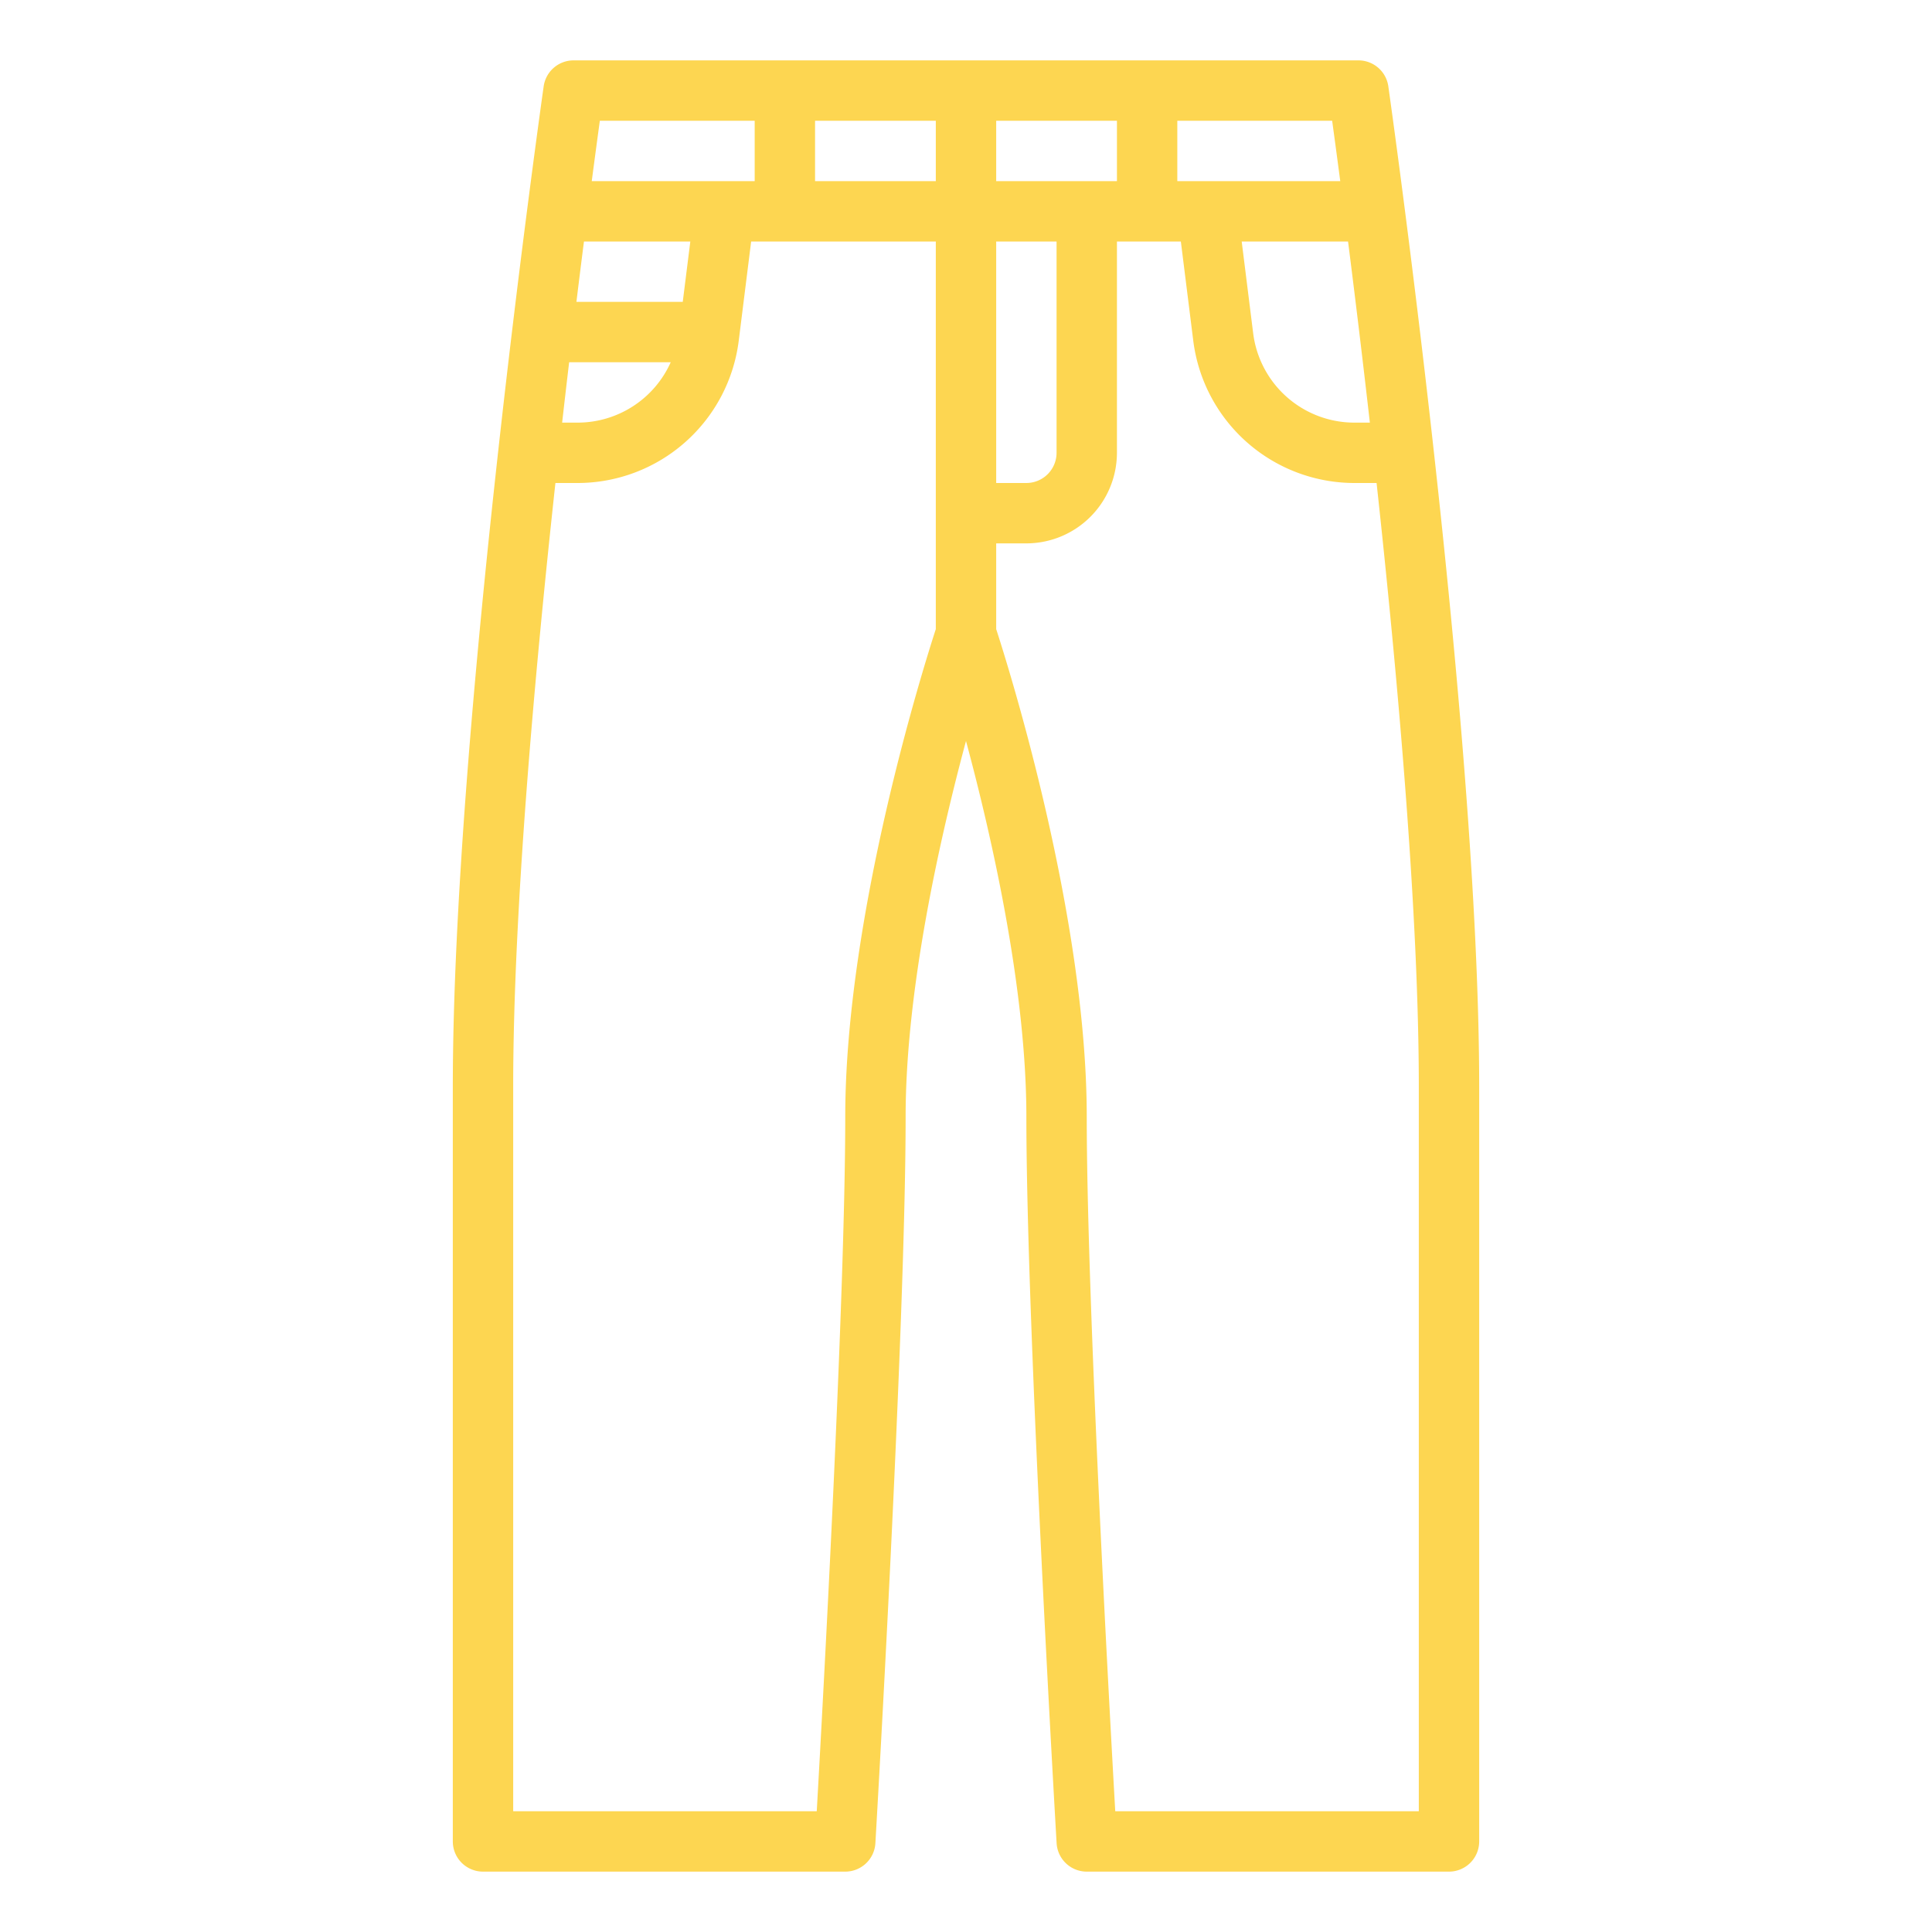 <?xml version="1.0"?>
<svg xmlns="http://www.w3.org/2000/svg" id="Outline" viewBox="0 0 512 512" width="512" height="512" fill="#fdd651"><path d="M367.919,22.869A8,8,0,0,0,360,16H152a8,8,0,0,0-7.919,6.869C143.84,24.554,120,192.536,120,288V488a8,8,0,0,0,8,8h96a8,8,0,0,0,7.986-7.53C232.066,487.107,240,351.592,240,296c0-33.729,9.1-73.979,16-99.629,6.9,25.639,16,65.871,16,99.629,0,55.592,7.934,191.107,8.014,192.47A8,8,0,0,0,288,496h96a8,8,0,0,0,8-8V288C392,192.536,368.16,24.554,367.919,22.869ZM363.027,112H358.9a27.043,27.043,0,0,1-26.792-23.653L329.063,64h28.185C358.974,77.586,360.981,94,363.027,112Zm-7.846-64H312V32h41.035C353.567,35.885,354.3,41.322,355.181,48ZM264,64h16v56a8.009,8.009,0,0,1-8,8h-8Zm0-32h32V48H264ZM248,48H216V32h32ZM200,32V48H156.82c.878-6.678,1.613-12.115,2.145-16ZM180.936,80h-28.18c.695-5.669,1.364-11.027,2-16h28.185Zm-3.187,16A27.053,27.053,0,0,1,153.1,112h-4.127c.625-5.494,1.245-10.839,1.856-16ZM224,296c0,47.574-5.889,154.681-7.554,184H136V288c0-45.37,5.479-107.519,11.192-160H153.1a43.068,43.068,0,0,0,42.668-37.667L199.062,64H248V166.721C244.7,176.882,224,242.735,224,296ZM376,480H295.554C293.889,450.681,288,343.574,288,296c0-53.265-20.7-119.118-24-129.279V144h8a24.027,24.027,0,0,0,24-24V64h16.938l3.294,26.332A43.068,43.068,0,0,0,358.9,128h5.908C370.522,180.478,376,242.625,376,288Z"/></svg>
